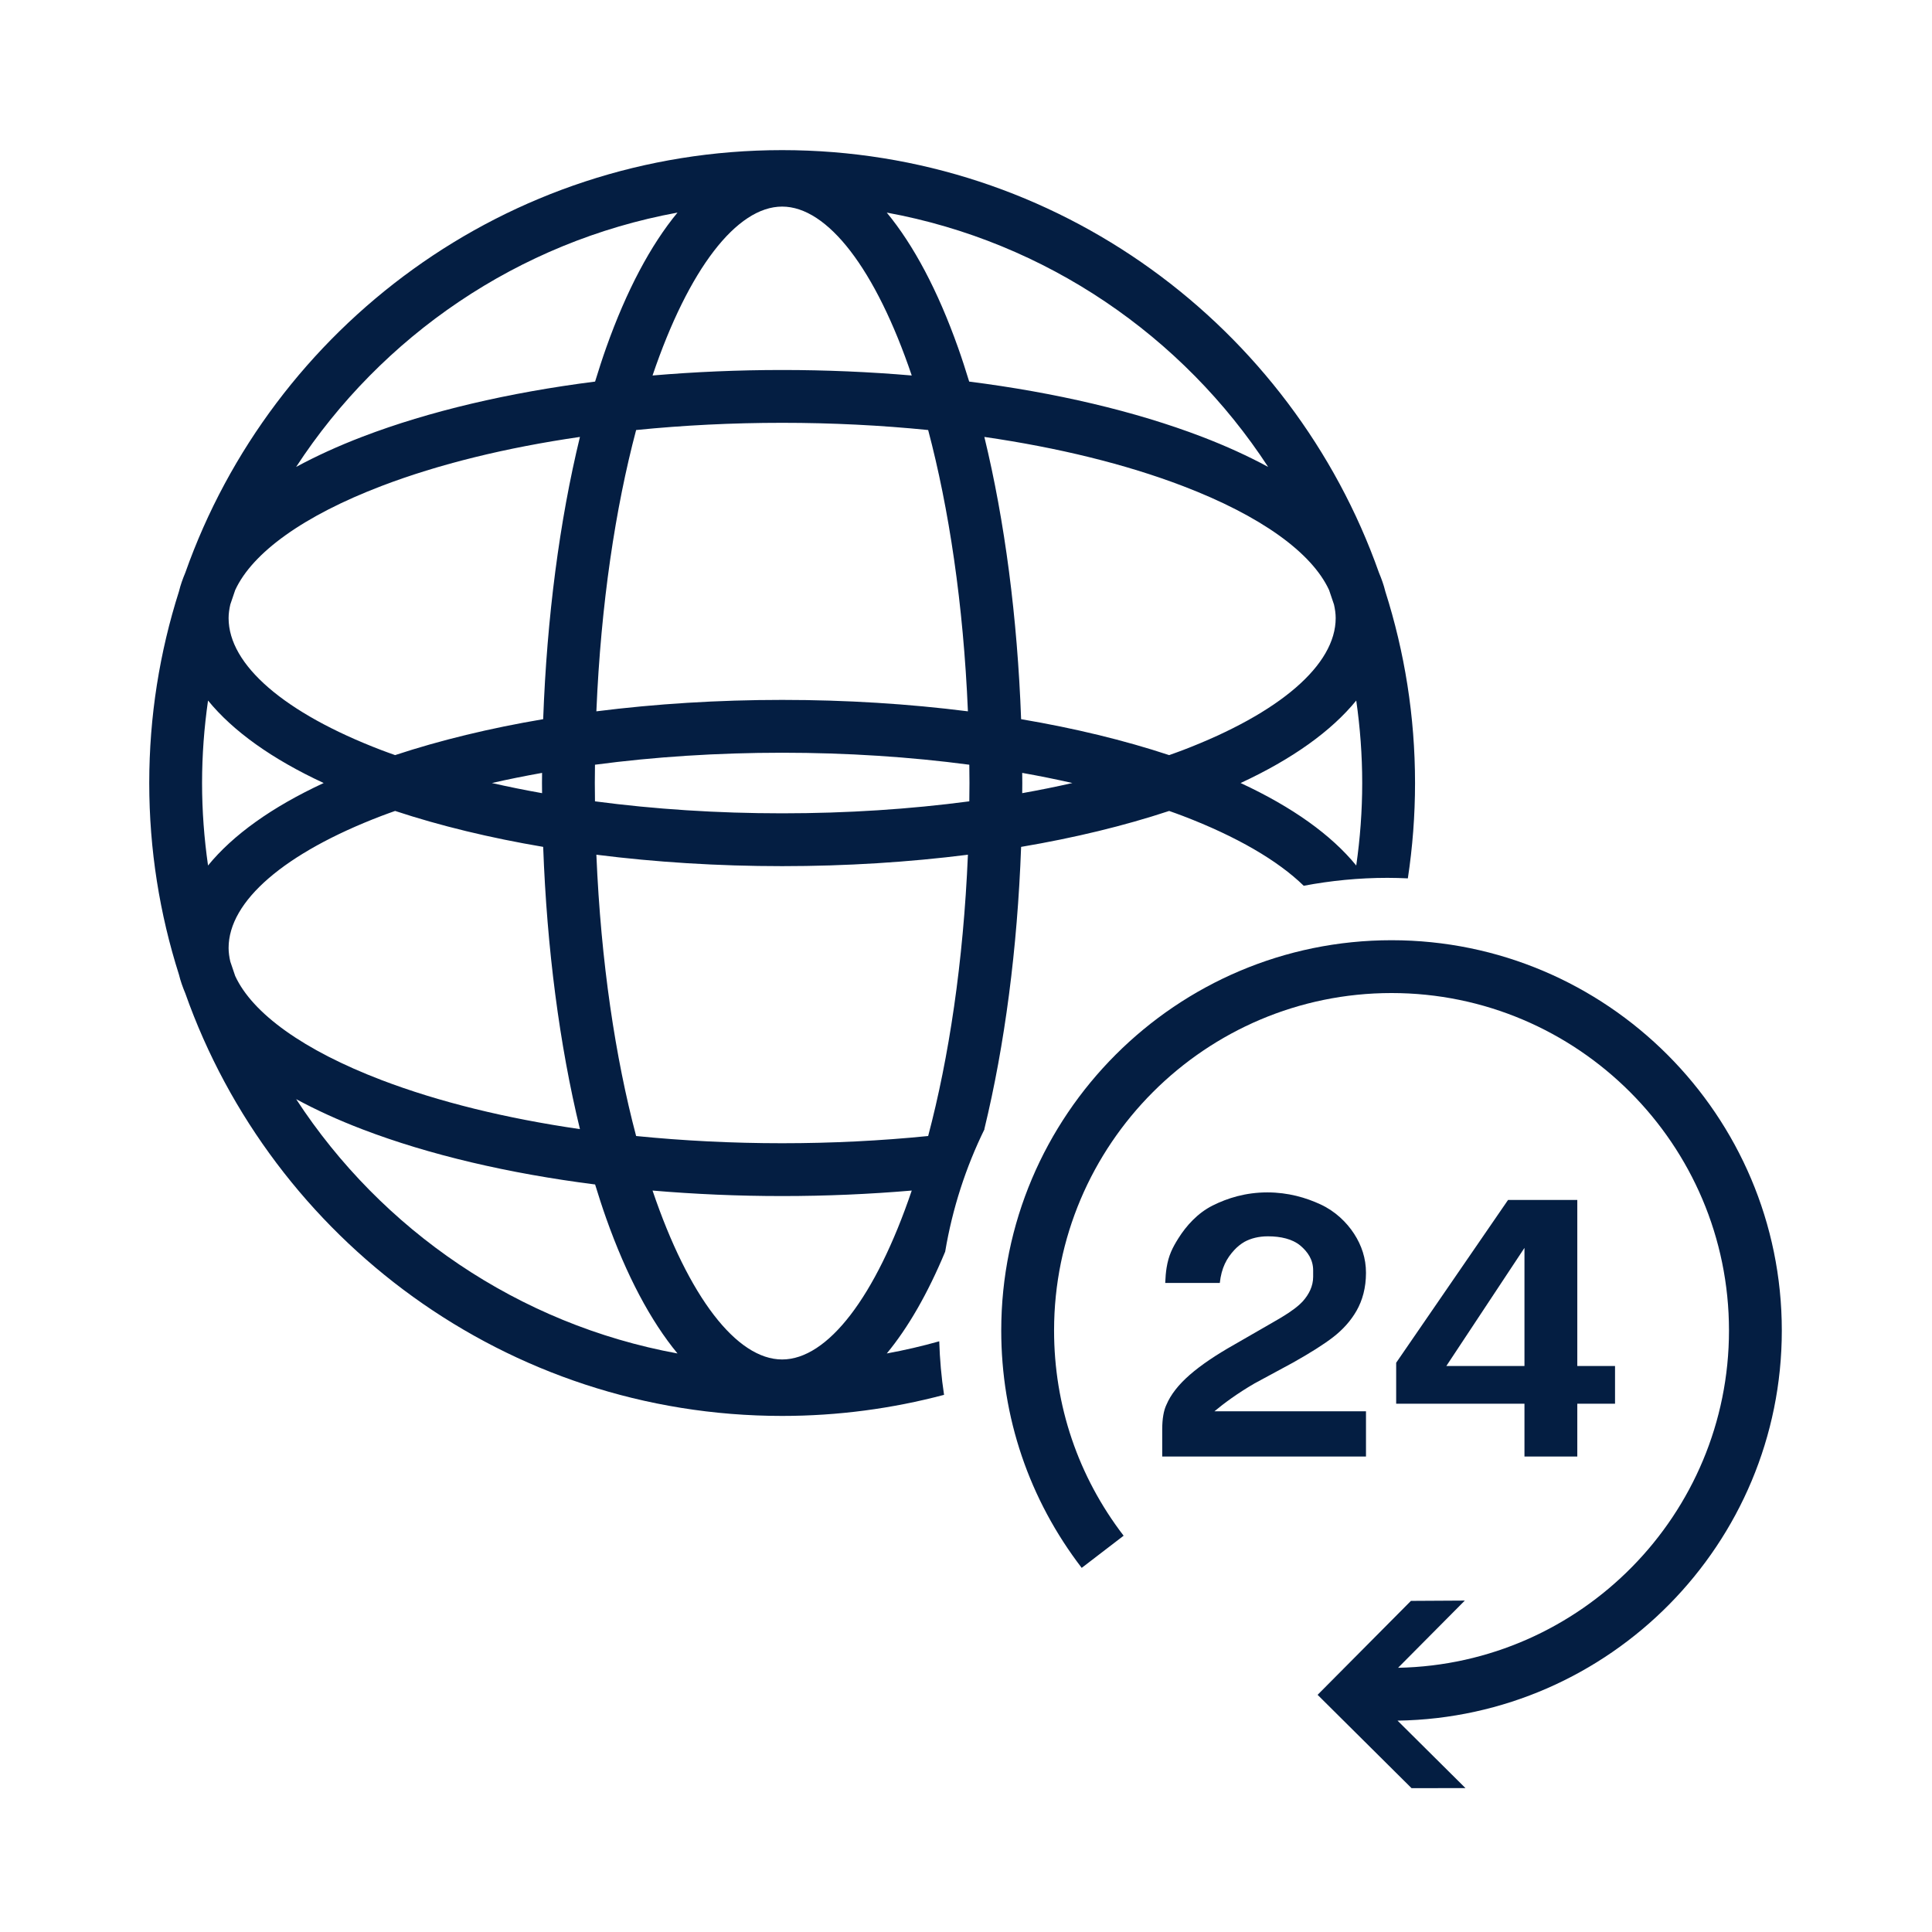 <?xml version="1.0" encoding="iso-8859-1"?>
<!-- Generator: Adobe Illustrator 19.2.0, SVG Export Plug-In . SVG Version: 6.00 Build 0)  -->
<svg version="1.1" id="Lager_13" xmlns="http://www.w3.org/2000/svg" xmlns:xlink="http://www.w3.org/1999/xlink" x="0px" y="0px"
	 viewBox="0 0 256 256" style="enable-background:new 0 0 256 256;" xml:space="preserve">
<g>
	<path style="fill:#041E42;" d="M172.658,172.394c-0.011,0.012-0.024,0.024-0.035,0.037c-0.137,0.153-0.303,0.309-0.471,0.464
		c-0.81,0.726-1.984,1.473-3.341,2.241l-5.251,3.026c-2.458,1.387-4.437,2.726-5.917,4.017c-1.481,1.293-2.522,2.617-3.09,3.971
		c-0.347,0.725-0.553,1.813-0.553,3.262V193h27v-6h-20.078c1.197-1,2.973-2.331,5.305-3.687l5.069-2.741
		c2.3-1.292,4.104-2.425,5.364-3.403c1.26-0.976,2.321-2.14,3.094-3.496c0.771-1.354,1.246-3.021,1.246-5.007
		c0-0.003,0-0.006,0-0.008c0-0.004,0-0.007,0-0.011c0-1.921-0.585-3.641-1.578-5.17c-0.993-1.529-2.503-2.986-4.44-3.885
		c-1.938-0.898-4.301-1.593-7.042-1.593c-0.004,0-0.007,0-0.011,0c-0.004,0-0.008,0-0.011,0c-2.836,0-5.247,0.744-7.232,1.738
		c-1.986,0.992-3.499,2.685-4.539,4.339c-0.78,1.241-1.303,2.257-1.569,3.922c-0.089,0.555-0.149,1.22-0.18,1.97
		c0.013-0.3,0.034-0.565,0.056-0.827c-0.022,0.277-0.043,0.558-0.056,0.858h7.233c0.219-2,0.896-3.262,1.936-4.381
		c0.374-0.403,0.816-0.762,1.317-1.061c0.864-0.473,1.907-0.739,3.129-0.739c1.702,0,3.246,0.364,4.271,1.214
		c1.023,0.851,1.717,1.909,1.717,3.295v0.851C174,170.44,173.431,171.512,172.658,172.394z"/>
	<path style="fill:#041E42;" d="M135.303,112.216c7.052-1.193,13.654-2.79,19.617-4.761c0.607,0.217,1.217,0.432,1.807,0.658
		c7.141,2.73,12.584,5.908,16.024,9.255c3.594-0.679,7.297-1.049,11.088-1.049c0.908,0,1.809,0.028,2.708,0.068
		c0.625-4.121,0.953-8.339,0.953-12.633c0-8.847-1.387-17.373-3.938-25.386c-0.202-0.84-0.498-1.667-0.844-2.488
		c-11.517-32.578-42.609-55.989-79.081-55.989c-36.474,0-67.568,23.413-79.083,55.994c-0.343,0.816-0.637,1.638-0.838,2.473
		c-2.553,8.016-3.941,16.545-3.941,25.396s1.388,17.38,3.941,25.396c0.201,0.834,0.495,1.657,0.838,2.473
		c11.516,32.581,42.609,55.994,79.083,55.994c7.415,0,14.603-0.978,21.455-2.793c-0.356-2.322-0.56-4.693-0.638-7.095
		c-2.276,0.642-4.594,1.18-6.95,1.611c2.831-3.429,5.433-7.953,7.737-13.489c0.962-5.733,2.737-11.188,5.216-16.24
		c-0.009,0.001-0.017,0.003-0.026,0.004C133.138,138.478,134.809,125.699,135.303,112.216z M135.448,105.098
		c0.003-0.448,0.012-0.894,0.012-1.343s-0.009-0.895-0.012-1.343c2.271,0.404,4.491,0.851,6.649,1.343
		C139.939,104.247,137.719,104.693,135.448,105.098z M179.71,92.825c0.511,3.572,0.79,7.219,0.79,10.93s-0.279,7.358-0.79,10.93
		c-3.3-4.046-8.46-7.748-15.323-10.93C171.249,100.573,176.409,96.871,179.71,92.825z M176.111,78.188
		c0.225,0.636,0.442,1.275,0.65,1.919c0.135,0.598,0.224,1.195,0.224,1.791c0,6.201-7.384,12.579-20.258,17.5
		c-0.59,0.226-1.201,0.441-1.807,0.658c-5.963-1.971-12.565-3.568-19.617-4.761c-0.494-13.483-2.165-26.262-4.871-37.4
		c9.766,1.416,18.716,3.607,26.295,6.503C167.04,68.339,173.818,73.216,176.111,78.188z M168.034,61.868
		c-2.637-1.426-5.566-2.77-8.808-4.009c-8.821-3.372-19.346-5.839-30.804-7.297c-0.467-1.524-0.949-3.021-1.46-4.461
		c-2.696-7.604-5.901-13.621-9.46-17.931C138.607,32.032,156.719,44.532,168.034,61.868z M128.254,94.255
		c-7.849-0.992-16.13-1.515-24.616-1.515s-16.767,0.523-24.616,1.515c0.602-14.292,2.531-26.938,5.268-37.274
		c6.232-0.627,12.719-0.956,19.348-0.956c6.629,0,13.116,0.33,19.348,0.956C125.723,67.317,127.652,79.964,128.254,94.255z
		 M103.638,27.374c6.022,0,12.392,8.268,17.173,22.381c-5.58-0.476-11.327-0.729-17.173-0.729s-11.593,0.253-17.173,0.729
		C91.246,35.642,97.617,27.374,103.638,27.374z M89.772,28.169c-3.558,4.31-6.763,10.327-9.459,17.931
		c-0.51,1.44-0.992,2.937-1.46,4.461c-11.458,1.459-21.983,3.925-30.805,7.298c-3.242,1.239-6.171,2.583-8.808,4.009
		C50.557,44.532,68.668,32.032,89.772,28.169z M30.515,80.103c0.208-0.641,0.424-1.278,0.648-1.911
		c2.292-4.973,9.07-9.851,19.385-13.794c7.58-2.897,16.529-5.088,26.296-6.503c-2.706,11.137-4.377,23.917-4.871,37.4
		c-7.053,1.193-13.655,2.79-19.618,4.761c-0.606-0.217-1.217-0.432-1.807-0.658c-12.874-4.921-20.258-11.299-20.258-17.5
		C30.291,81.3,30.38,80.702,30.515,80.103z M71.828,105.098c-2.271-0.404-4.491-0.851-6.649-1.343
		c2.158-0.492,4.378-0.939,6.649-1.343c-0.003,0.448-0.012,0.894-0.012,1.343S71.826,104.65,71.828,105.098z M27.566,114.685
		c-0.511-3.573-0.791-7.219-0.791-10.931s0.279-7.358,0.791-10.931c3.3,4.047,8.46,7.748,15.323,10.931
		C36.026,106.937,30.866,110.639,27.566,114.685z M31.163,129.319c-0.224-0.634-0.44-1.271-0.648-1.912
		c-0.135-0.599-0.225-1.198-0.225-1.795c0-6.201,7.384-12.579,20.258-17.5c0.59-0.226,1.201-0.441,1.807-0.658
		c5.963,1.971,12.565,3.568,19.618,4.761c0.494,13.483,2.165,26.263,4.871,37.4c-9.766-1.416-18.716-3.607-26.296-6.503
		C40.234,139.171,33.456,134.292,31.163,129.319z M39.242,145.642c2.637,1.427,5.566,2.771,8.808,4.01
		c8.822,3.372,19.346,5.838,30.804,7.297c0.467,1.524,0.949,3.021,1.46,4.461c2.696,7.604,5.9,13.621,9.458,17.931
		C68.668,175.477,50.557,162.978,39.242,145.642z M103.638,180.137c-6.022,0-12.392-8.268-17.173-22.382
		c5.58,0.476,11.327,0.729,17.173,0.729s11.593-0.253,17.173-0.729C116.03,171.868,109.66,180.137,103.638,180.137z
		 M122.986,150.528c-6.232,0.627-12.719,0.956-19.348,0.956c-6.629,0-13.116-0.33-19.348-0.956
		c-2.737-10.335-4.666-22.982-5.268-37.274c7.849,0.992,16.13,1.515,24.616,1.515s16.767-0.523,24.616-1.515
		C127.652,127.546,125.723,140.193,122.986,150.528z M128.438,106.181c-7.859,1.042-16.213,1.588-24.8,1.588
		c-8.587,0-16.941-0.547-24.8-1.588c-0.009-0.807-0.022-1.61-0.022-2.426s0.013-1.619,0.022-2.426
		c7.859-1.042,16.212-1.588,24.8-1.588c8.587,0,16.941,0.547,24.8,1.588c0.009,0.807,0.022,1.61,0.022,2.426
		S128.446,105.374,128.438,106.181z"/>
	<path style="fill:#041E42;" d="M199.825,159L185,180.571V186h17v7h7v-7h5v-5h-5v-22H199.825z M202,181h-10.352L202,165.35V181z"/>
	<path style="fill:#041E42;" d="M236.099,176.299c0-28.516-23.199-51.715-51.714-51.715c-28.516,0-51.715,23.199-51.715,51.715
		c0,11.485,3.687,22.361,10.661,31.453l5.555-4.262c-6.029-7.857-9.216-17.261-9.216-27.191c0-24.656,20.059-44.715,44.715-44.715
		c24.655,0,44.714,20.059,44.714,44.715c0,24.365-19.592,44.227-43.848,44.692l8.845-8.906l-7.14,0.041l-12.367,12.449l10.65,10.58
		l1.8,1.788l7.142-0.012l-2.311-2.295l-6.687-6.642C213.329,227.563,236.099,204.546,236.099,176.299z"/>
</g>
</svg>
